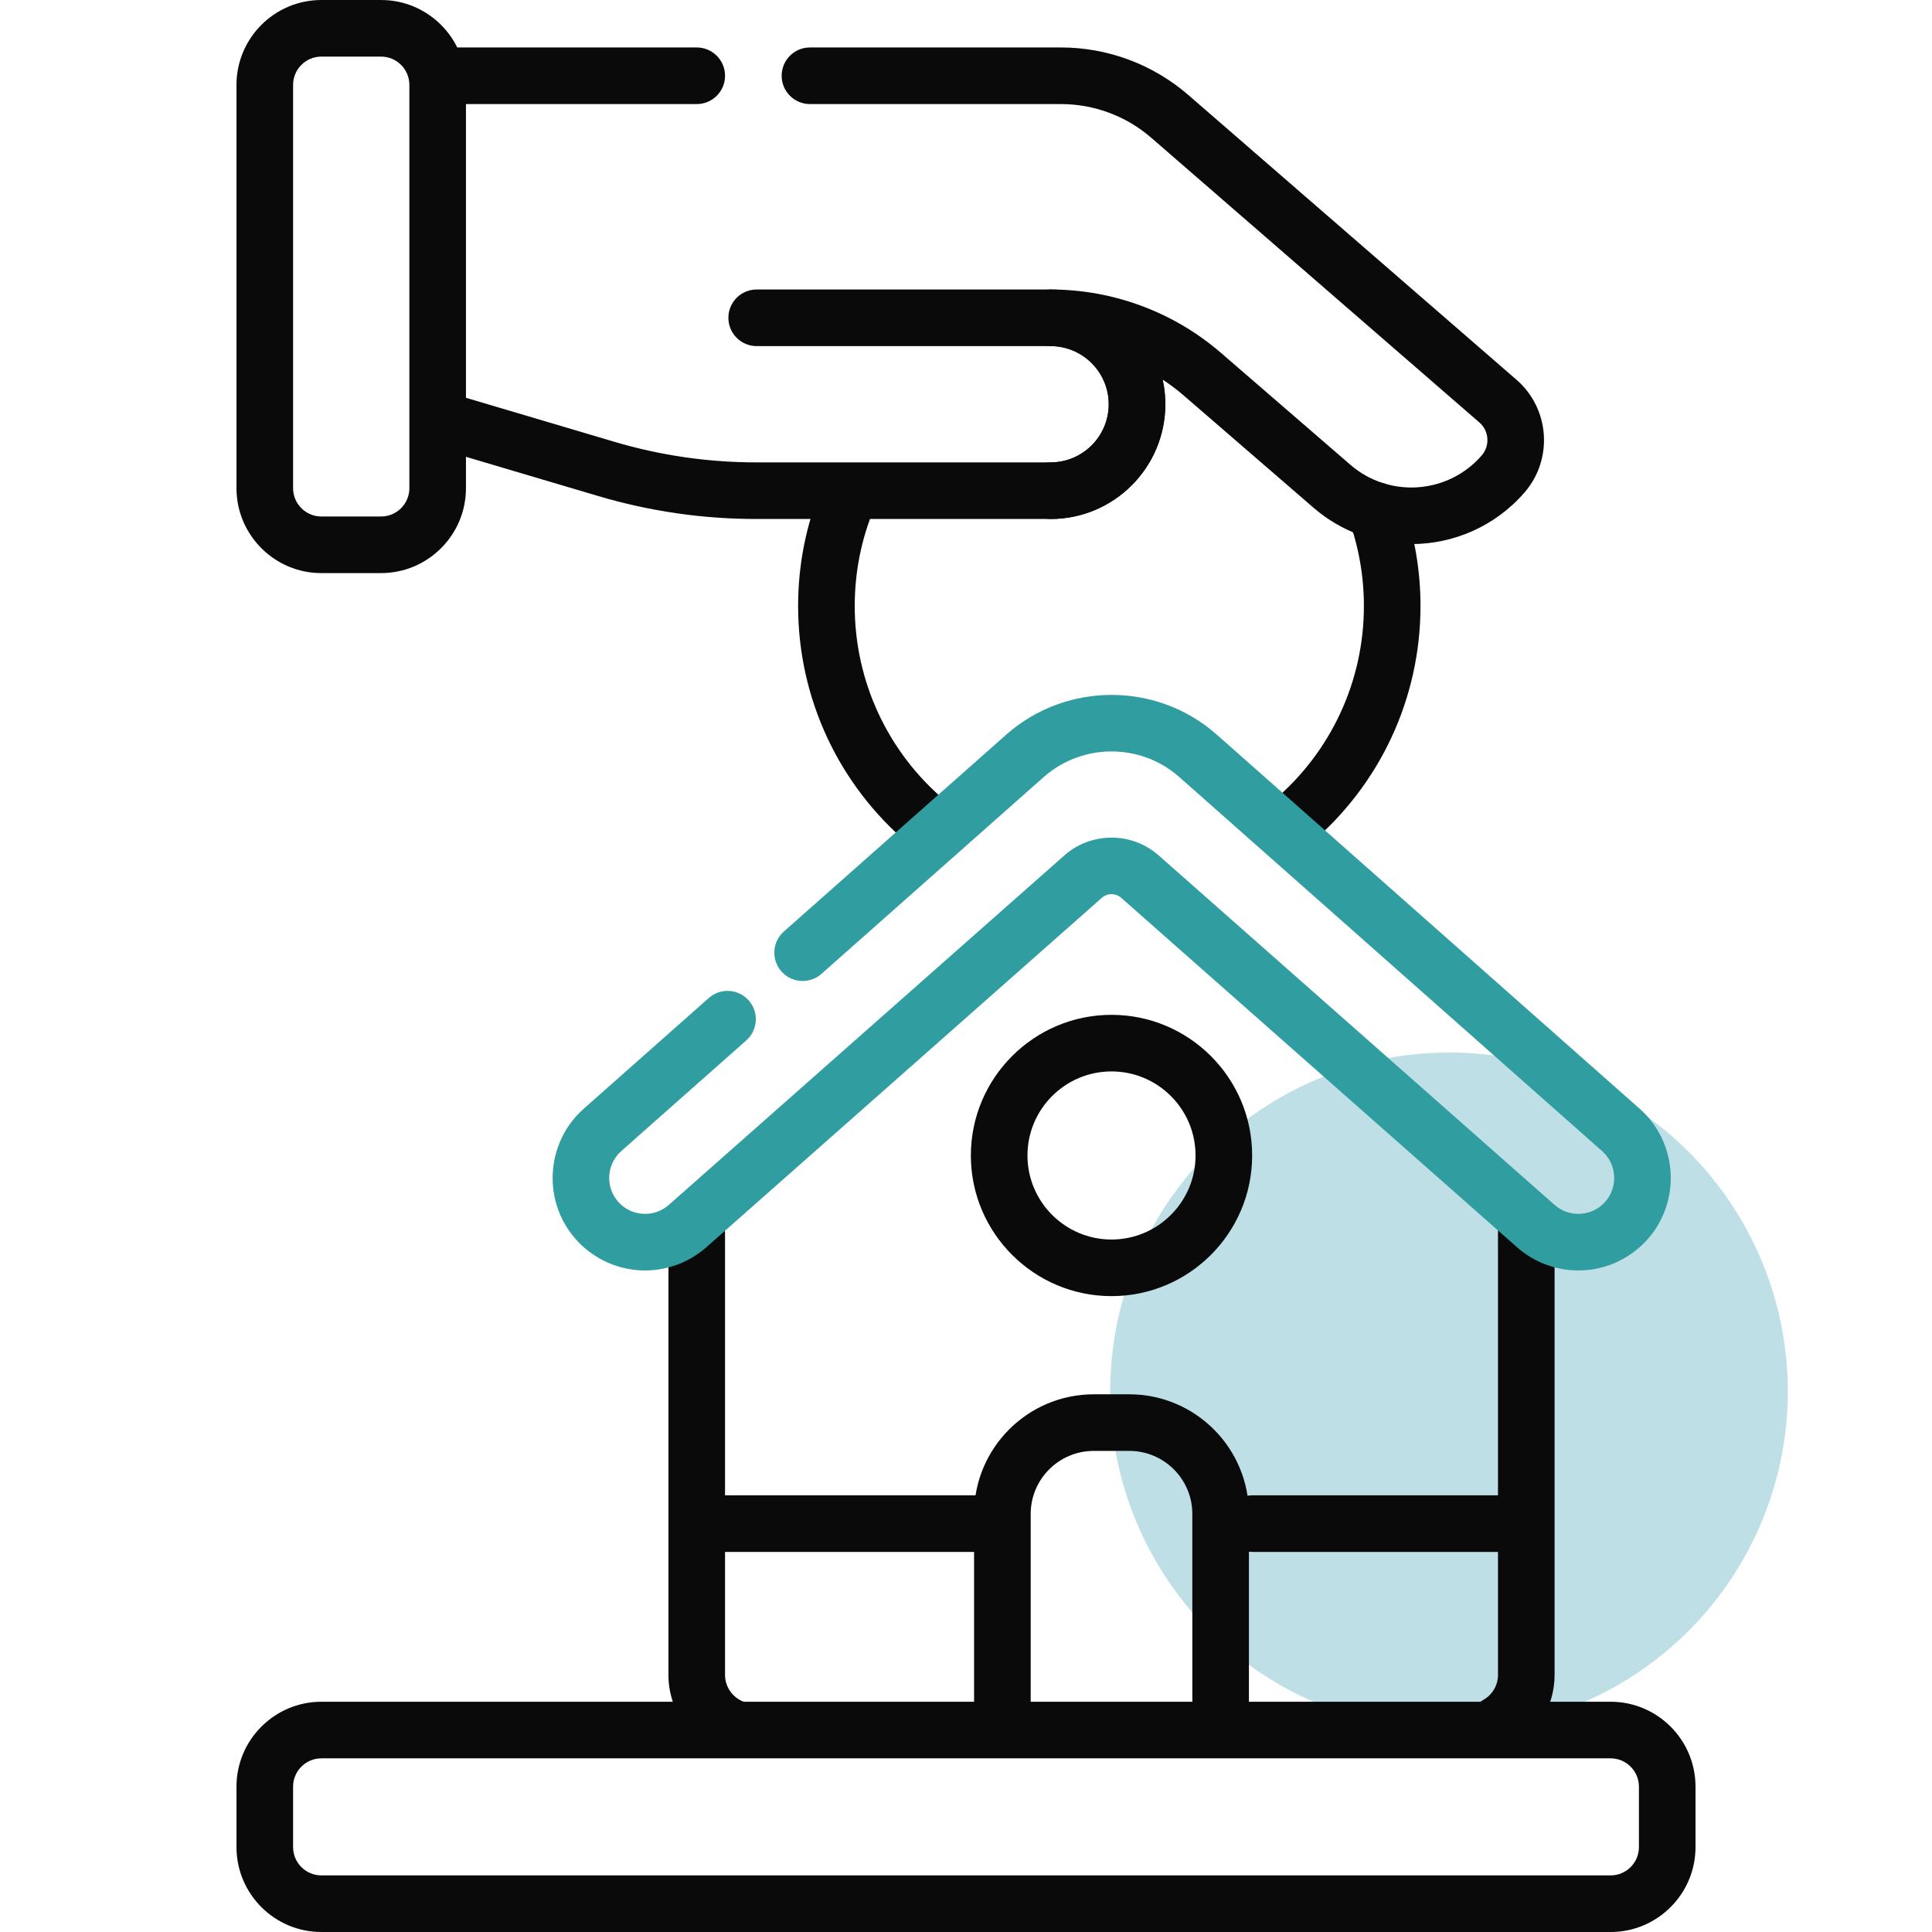<svg width="134" height="134" viewBox="0 0 134 134" fill="none" xmlns="http://www.w3.org/2000/svg">
<g clip-path="url(#clip0_503_7024)">
<circle cx="100.5" cy="96.5" r="23.5" fill="#BEDFE6"/>
<path d="M64.305 59.012C63.858 59.012 63.41 58.86 63.041 58.55C58.157 54.435 55.356 48.416 55.356 42.036C55.356 39.148 55.917 36.344 57.025 33.7C57.444 32.7 58.594 32.229 59.594 32.648C60.594 33.067 61.065 34.217 60.646 35.217C59.741 37.378 59.282 39.672 59.282 42.036C59.282 47.256 61.574 52.181 65.571 55.547C66.4 56.246 66.506 57.484 65.807 58.313C65.419 58.774 64.864 59.012 64.305 59.012Z" fill="#0A0A0A"/>
<path d="M89.575 59.011C89.016 59.011 88.462 58.773 88.073 58.312C87.375 57.484 87.481 56.245 88.31 55.547C92.306 52.18 94.597 47.256 94.597 42.036C94.597 39.986 94.249 37.978 93.563 36.068C93.197 35.047 93.727 33.923 94.747 33.556C95.767 33.191 96.891 33.72 97.258 34.74C98.097 37.078 98.523 39.532 98.523 42.036C98.523 48.416 95.722 54.435 90.839 58.549C90.471 58.859 90.022 59.011 89.575 59.011Z" fill="#0A0A0A"/>
<path d="M72.866 35.996C71.782 35.996 70.903 35.117 70.903 34.033C70.903 32.949 71.782 32.07 72.866 32.07C75.09 32.07 76.899 30.261 76.899 28.038C76.899 25.814 75.09 24.005 72.866 24.005H52.482C51.398 24.005 50.519 23.127 50.519 22.042C50.519 20.958 51.398 20.079 52.482 20.079H72.866C77.255 20.079 80.825 23.649 80.825 28.038C80.825 32.426 77.255 35.996 72.866 35.996Z" fill="#0A0A0A"/>
<path d="M26.43 39.749H22.29C19.043 39.749 16.402 37.107 16.402 33.86V5.889C16.402 2.642 19.043 0 22.29 0H26.43C29.677 0 32.318 2.642 32.318 5.889V33.86C32.318 37.107 29.677 39.749 26.43 39.749ZM22.29 3.926C21.208 3.926 20.328 4.806 20.328 5.889V33.86C20.328 34.943 21.208 35.823 22.29 35.823H26.43C27.512 35.823 28.393 34.943 28.393 33.86V5.889C28.393 4.806 27.512 3.926 26.43 3.926H22.29Z" fill="#0A0A0A"/>
<path d="M97.884 37.736C95.477 37.736 93.059 36.906 91.101 35.213L82.116 27.444C81.647 27.039 81.154 26.667 80.64 26.33C80.761 26.88 80.825 27.451 80.825 28.037C80.825 32.426 77.255 35.996 72.866 35.996H52.446C48.738 35.996 45.055 35.461 41.5 34.407L30.232 31.065C29.193 30.757 28.601 29.665 28.909 28.625C29.217 27.586 30.309 26.994 31.349 27.302L42.616 30.643C45.809 31.59 49.116 32.07 52.446 32.07H72.866C75.09 32.07 76.899 30.261 76.899 28.037C76.899 25.814 75.09 24.005 72.867 24.005C71.783 24.005 70.904 23.126 70.904 22.042C70.904 20.958 71.783 20.079 72.867 20.079H72.868H72.868C77.204 20.079 81.4 21.64 84.683 24.473L93.668 32.243C96.359 34.569 100.441 34.275 102.77 31.587C103.355 30.912 103.282 29.887 102.608 29.302L79.844 9.551C78.108 8.047 75.886 7.218 73.588 7.218H56.176C55.092 7.218 54.214 6.339 54.214 5.255C54.214 4.171 55.092 3.292 56.176 3.292H73.588C76.83 3.292 79.966 4.462 82.416 6.585L105.18 26.337C107.489 28.34 107.739 31.849 105.737 34.158C103.688 36.523 100.793 37.736 97.884 37.736Z" fill="#0A0A0A"/>
<path d="M48.325 7.218H31.001C29.916 7.218 29.038 6.339 29.038 5.255C29.038 4.171 29.916 3.292 31.001 3.292H48.325C49.409 3.292 50.288 4.171 50.288 5.255C50.288 6.339 49.409 7.218 48.325 7.218Z" fill="#0A0A0A"/>
<path d="M50.854 121.816C50.62 121.816 50.382 121.774 50.151 121.685C47.884 120.815 46.361 118.599 46.361 116.171V85.525C46.361 84.441 47.24 83.562 48.324 83.562C49.409 83.562 50.287 84.441 50.287 85.525V116.171C50.287 116.985 50.797 117.728 51.558 118.02C52.57 118.408 53.075 119.543 52.687 120.555C52.387 121.336 51.643 121.816 50.854 121.816Z" fill="#0A0A0A"/>
<path d="M103.86 121.566C103.177 121.566 102.512 121.208 102.151 120.57C101.616 119.627 101.948 118.429 102.891 117.895C103.512 117.543 103.897 116.883 103.897 116.171V85.525C103.897 84.441 104.776 83.562 105.86 83.562C106.945 83.562 107.823 84.441 107.823 85.525V116.171C107.823 118.294 106.675 120.264 104.826 121.311C104.52 121.484 104.188 121.566 103.86 121.566Z" fill="#0A0A0A"/>
<path d="M109.476 88.117C107.929 88.117 106.414 87.554 105.243 86.528L77.755 62.263C77.379 61.935 76.805 61.934 76.425 62.268L48.974 86.522C47.639 87.691 45.869 88.26 44.113 88.087C42.356 87.914 40.731 87.013 39.655 85.613C37.599 82.94 37.974 79.104 40.509 76.879L49.16 69.22C49.971 68.501 51.212 68.577 51.931 69.388C52.649 70.2 52.574 71.441 51.762 72.159L43.104 79.824C42.114 80.693 41.968 82.182 42.767 83.22C43.19 83.771 43.805 84.112 44.496 84.18C45.188 84.247 45.858 84.033 46.381 83.575L73.832 59.321C75.692 57.69 78.491 57.69 80.347 59.315L107.835 83.58C108.352 84.033 109.022 84.248 109.713 84.18C110.405 84.112 111.02 83.771 111.444 83.22C112.241 82.183 112.096 80.694 111.112 79.831L81.767 53.871C79.104 51.534 75.079 51.535 72.412 53.876L56.971 67.547C56.159 68.265 54.919 68.19 54.2 67.378C53.481 66.567 53.557 65.326 54.368 64.608L69.816 50.931C73.967 47.288 80.218 47.288 84.362 50.925L113.707 76.885C116.236 79.104 116.611 82.94 114.555 85.614C113.478 87.013 111.853 87.915 110.096 88.087C109.89 88.107 109.682 88.117 109.476 88.117Z" fill="#309DA0"/>
<path d="M105.691 107.638H86.865C85.781 107.638 84.903 106.76 84.903 105.675C84.903 104.591 85.781 103.713 86.865 103.713H105.691C106.775 103.713 107.654 104.591 107.654 105.675C107.654 106.76 106.775 107.638 105.691 107.638Z" fill="#0A0A0A"/>
<path d="M68.471 107.638H48.494C47.409 107.638 46.531 106.76 46.531 105.675C46.531 104.591 47.409 103.713 48.494 103.713H68.471C69.556 103.713 70.434 104.591 70.434 105.675C70.434 106.76 69.556 107.638 68.471 107.638Z" fill="#0A0A0A"/>
<path d="M77.092 89.897C71.713 89.897 67.337 85.521 67.337 80.142C67.337 74.763 71.713 70.387 77.092 70.387C82.471 70.387 86.847 74.763 86.847 80.142C86.847 85.521 82.471 89.897 77.092 89.897ZM77.092 74.312C73.878 74.312 71.263 76.927 71.263 80.142C71.263 83.356 73.878 85.971 77.092 85.971C80.306 85.971 82.921 83.356 82.921 80.142C82.922 76.928 80.307 74.312 77.092 74.312Z" fill="#0A0A0A"/>
<path d="M84.66 121.146C83.576 121.146 82.698 120.268 82.698 119.184V105.005C82.698 102.594 80.736 100.632 78.325 100.632H75.86C73.448 100.632 71.487 102.594 71.487 105.005V119.184C71.487 120.268 70.608 121.146 69.524 121.146C68.44 121.146 67.561 120.268 67.561 119.184V105.005C67.561 100.429 71.284 96.706 75.86 96.706H78.325C82.9 96.706 86.623 100.429 86.623 105.005V119.184C86.623 120.268 85.745 121.146 84.66 121.146Z" fill="#0A0A0A"/>
<path d="M111.71 134H22.29C19.043 134 16.402 131.358 16.402 128.111V123.919C16.402 120.672 19.043 118.03 22.29 118.03H111.71C114.957 118.03 117.598 120.672 117.598 123.919V128.111C117.598 131.358 114.957 134 111.71 134ZM22.29 121.956C21.208 121.956 20.328 122.836 20.328 123.919V128.111C20.328 129.194 21.208 130.074 22.29 130.074H111.71C112.792 130.074 113.673 129.194 113.673 128.111V123.919C113.673 122.836 112.792 121.956 111.71 121.956H22.29Z" fill="#0A0A0A"/>
</g>
<defs>
<clipPath id="clip0_503_7024">
<rect width="134" height="134" fill="white"/>
</clipPath>
</defs>
</svg>

